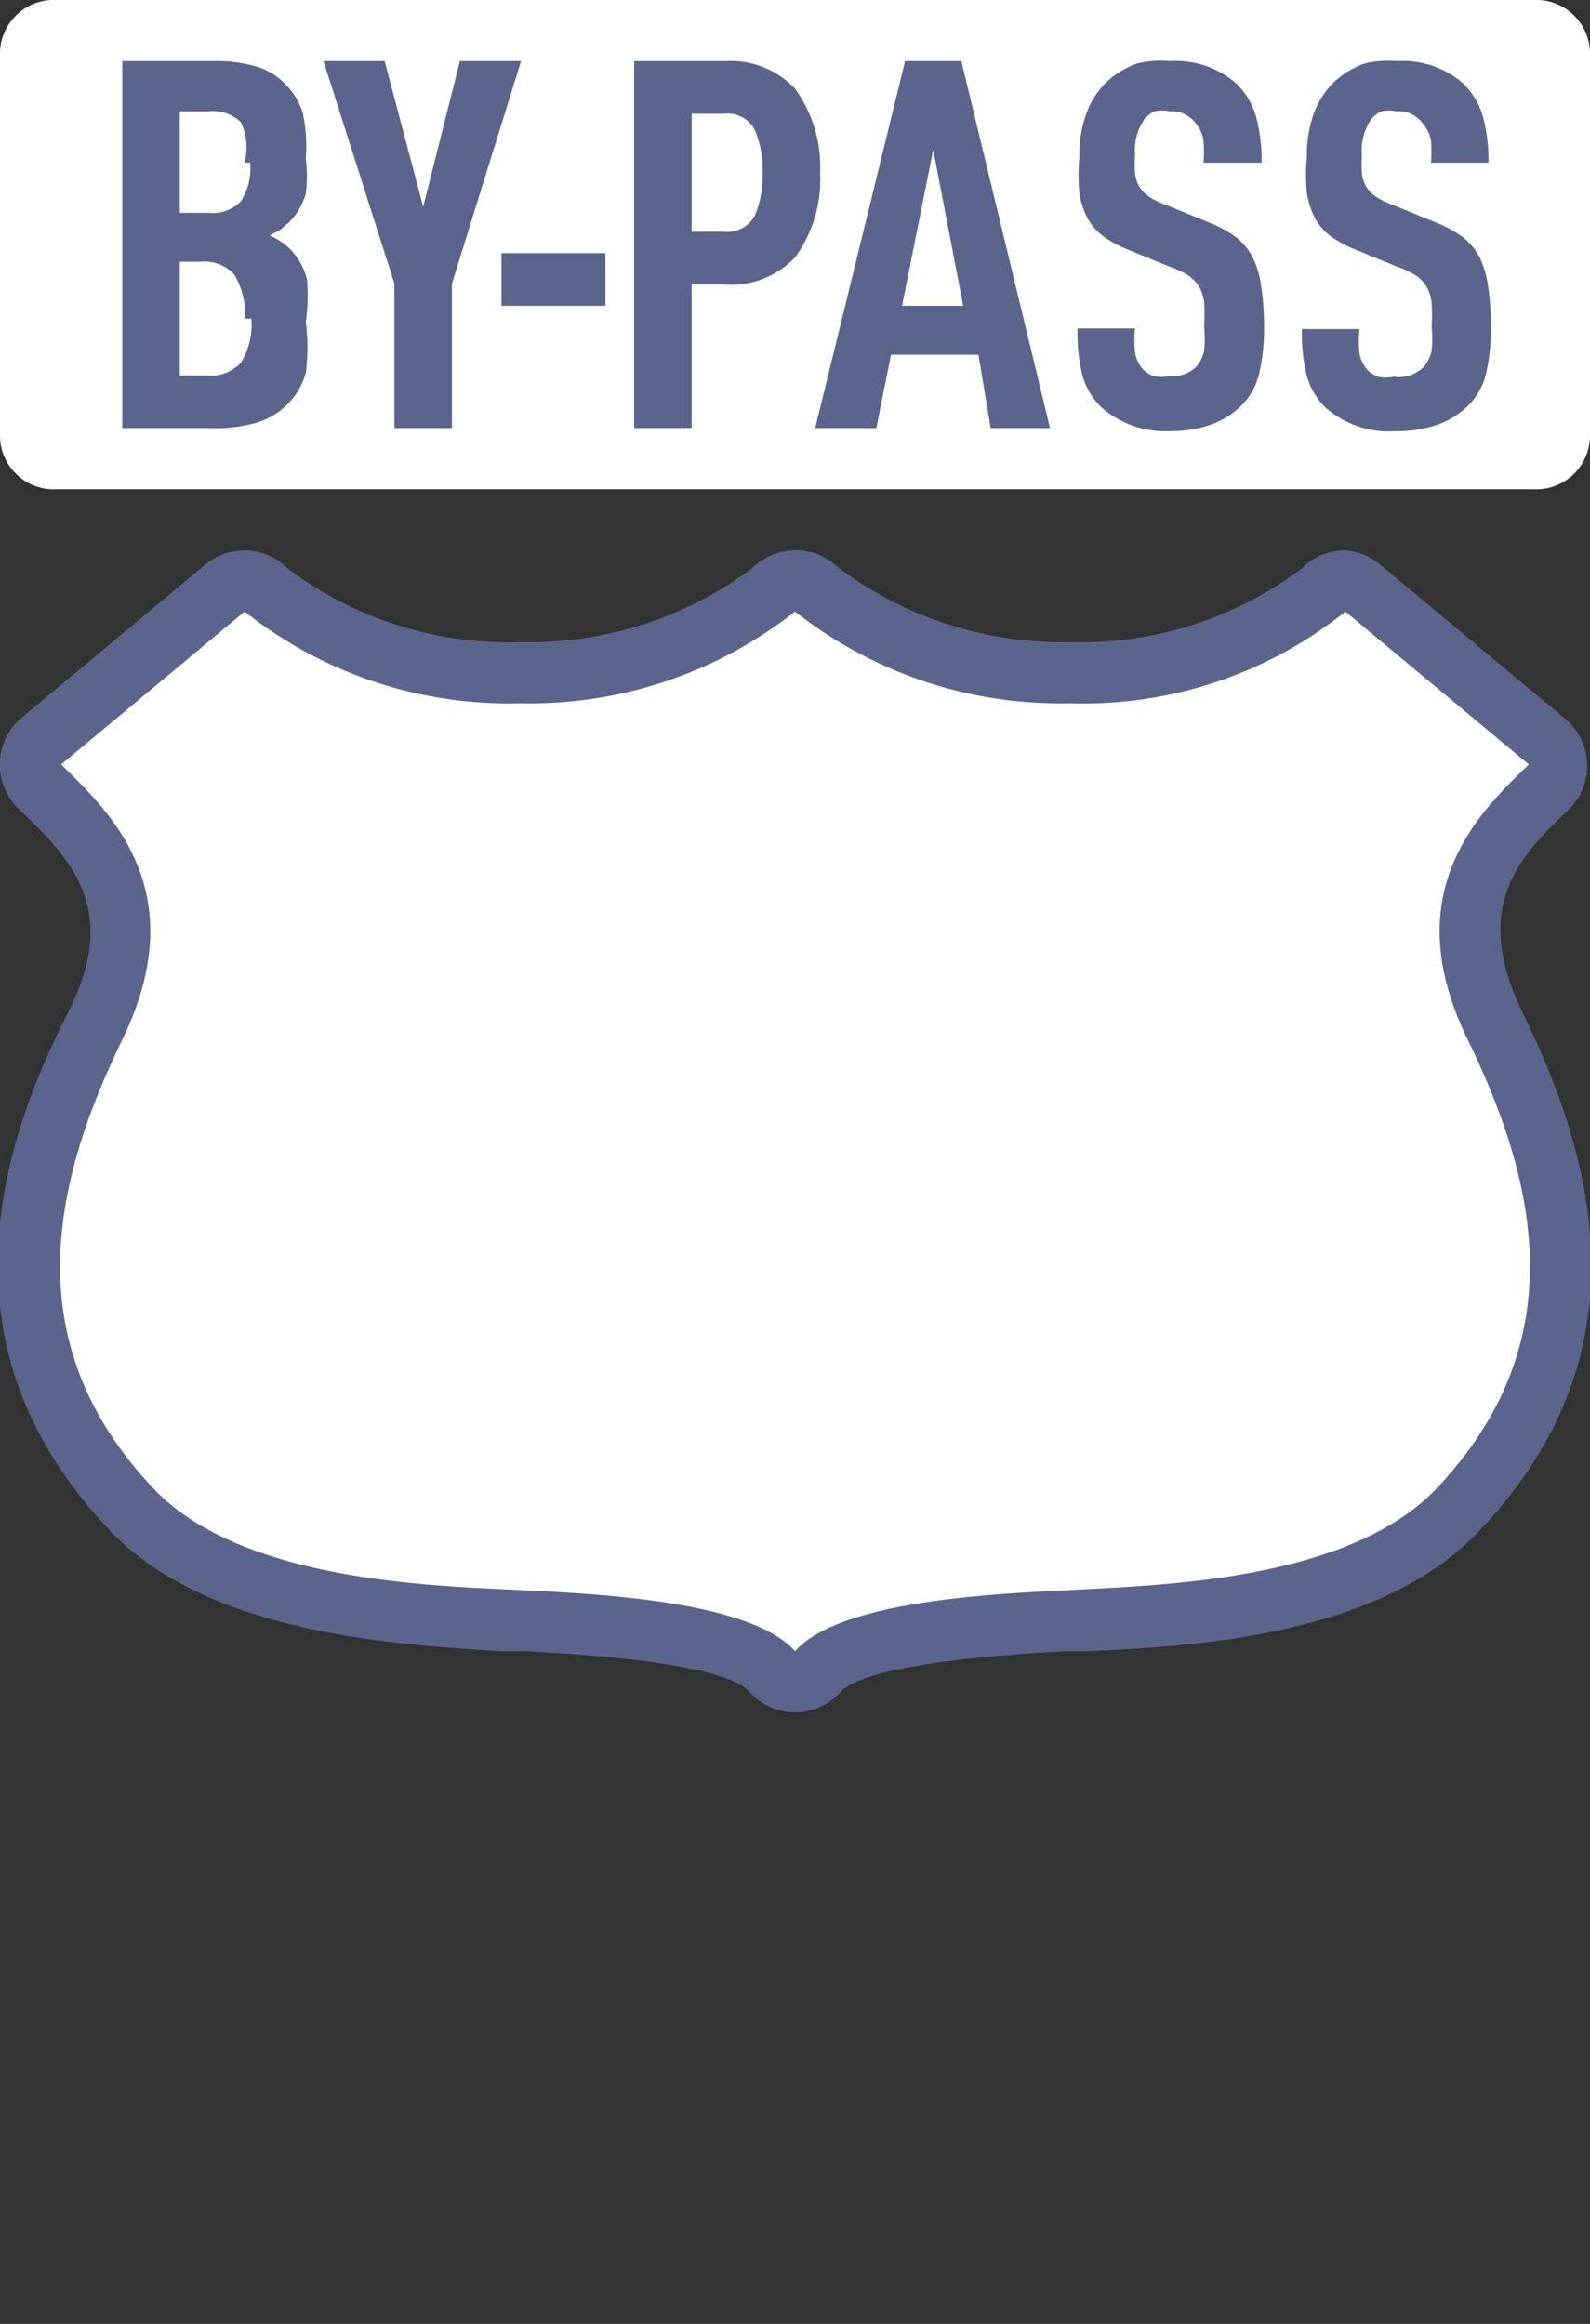 <svg xmlns="http://www.w3.org/2000/svg" width="26" height="38" viewBox="0 0 26 38">
  <rect x="0" y="0" width="26" height="38" fill="#333333" stroke="none"/>
  <title>us-highway-bypass</title>
  <g>
    <path d="M13,27.5a0.5,0.5,0,0,1-.38-0.17c-0.57-.65-3.08-0.78-4-0.82l-0.38,0c-1.6-.08-4.59-0.22-6.08-1.81-2.61-2.78-1.58-5.84-.58-7.9S1.49,13.67.7,12.9a0.57,0.57,0,0,1-.17-0.4,0.53,0.53,0,0,1,.16-0.39l3-2.5a0.5,0.5,0,0,1,.68,0A6.46,6.46,0,0,0,8.5,11a6.56,6.56,0,0,0,4.14-1.35A0.5,0.5,0,0,1,13,9.5h0a0.5,0.5,0,0,1,.35.15A6.52,6.52,0,0,0,17.5,11a6.41,6.41,0,0,0,4.13-1.35,0.5,0.5,0,0,1,.68,0l3,2.5a0.5,0.5,0,0,1,0,.74c-0.83.8-1.91,1.85-.9,3.92s2,5.11-.58,7.9c-1.49,1.59-4.48,1.73-6.08,1.81l-0.38,0c-0.95,0-3.46.17-4,.82A0.5,0.5,0,0,1,13,27.5Z" fill="#fff"/>
    <path d="M22,10l3,2.5c-0.78.76-2.19,2.06-1,4.5s1.69,5-.5,7.33c-1.44,1.53-4.57,1.59-6,1.67-1.16.06-3.76,0.16-4.5,1-0.74-.84-3.34-0.94-4.5-1-1.43-.07-4.56-0.14-6-1.67C0.31,22,.81,19.45,2,17s-0.23-3.74-1-4.5L4,10a6.94,6.94,0,0,0,4.5,1.5A7,7,0,0,0,13,10a7,7,0,0,0,4.5,1.5A6.84,6.84,0,0,0,22,10m0-1a1,1,0,0,0-.72.3,6,6,0,0,1-3.77,1.2,6.1,6.1,0,0,1-3.79-1.21A1,1,0,0,0,13,9h0a1,1,0,0,0-.71.3A6.11,6.11,0,0,1,8.5,10.5,6,6,0,0,1,4.71,9.3a1,1,0,0,0-1.35-.07l-3,2.5A1,1,0,0,0,.3,13.22l0,0C1.1,14,2,14.82,1.11,16.56,0,18.75-1.05,22,1.77,25c1.63,1.74,4.75,1.89,6.42,2H8.57c2.82,0.14,3.52.47,3.68,0.66A1,1,0,0,0,13,28h0a1,1,0,0,0,.75-0.34c0.16-.18.86-0.51,3.68-0.66H17.8c1.67-.08,4.79-0.23,6.42-2,2.83-3,1.74-6.27.67-8.46-0.85-1.75,0-2.57.76-3.3l0,0a1,1,0,0,0-.06-1.49l-3-2.5A1,1,0,0,0,22,9h0Z" fill="#5b648c"/>
  </g>
  <rect y="9" width="26" height="20" fill="none"/>
  <rect width="26" height="38" fill="none"/>
  <path d="M0.92,0H25.08A0.88,0.88,0,0,1,26,.86V7.14a0.88,0.88,0,0,1-.92.86H0.92A0.88,0.88,0,0,1,0,7.14V0.86A0.88,0.88,0,0,1,.92,0Z" fill="#fff"/>
  <g>
    <path d="M5,5.27A3.15,3.15,0,0,1,5,6.1a1.17,1.17,0,0,1-.3.51,1.18,1.18,0,0,1-.47.29A2.27,2.27,0,0,1,3.49,7H2V1H3.5a2.34,2.34,0,0,1,.7.09,1.08,1.08,0,0,1,.46.28,1.17,1.17,0,0,1,.29.47A2.62,2.62,0,0,1,5,2.6,2.22,2.22,0,0,1,5,3.17a1.08,1.08,0,0,1-.28.47l-0.14.12-0.17.09a1.11,1.11,0,0,1,.33.22,1.08,1.08,0,0,1,.28.5A3.08,3.08,0,0,1,5,5.27Zm-1-2.61A1,1,0,0,0,3.94,2a0.66,0.66,0,0,0-.53-0.18H2.94V3.48H3.41a0.64,0.64,0,0,0,.53-0.19A1,1,0,0,0,4.09,2.66Zm0,2.55a1.19,1.19,0,0,0-.17-0.72,0.65,0.65,0,0,0-.55-0.21H2.94V6.14H3.39a0.67,0.67,0,0,0,.55-0.21A1.18,1.18,0,0,0,4.11,5.21Z" fill="#5b648c"/>
    <path d="M7.39,4.64V7H6.45V4.64L5.29,1h1L6.92,3.38,7.52,1h1Z" fill="#5b648c"/>
    <path d="M8.2,5V4.14H9.9V5H8.2Z" fill="#5b648c"/>
    <path d="M13.41,2.83A2.15,2.15,0,0,1,13,4.21a1.44,1.44,0,0,1-1.18.44H11.31V7H10.37V1h1.5A1.44,1.44,0,0,1,13,1.45,2.17,2.17,0,0,1,13.41,2.83Zm-0.94,0a1.67,1.67,0,0,0-.13-0.71,0.5,0.5,0,0,0-.5-0.26H11.31V3.79h0.53a0.51,0.51,0,0,0,.5-0.26A1.64,1.64,0,0,0,12.47,2.83Z" fill="#5b648c"/>
    <path d="M16.2,7L16,5.8H14.57L14.33,7h-1l1.47-6h0.92l1.45,6h-1ZM15.26,2.45L14.75,5h1Z" fill="#5b648c"/>
    <path d="M20.67,5.33a3.27,3.27,0,0,1-.08.78,1.1,1.1,0,0,1-.31.54,1.39,1.39,0,0,1-.47.29,2,2,0,0,1-.69.11A1.57,1.57,0,0,1,18,6.65a1.17,1.17,0,0,1-.3-0.51,2.88,2.88,0,0,1-.08-0.77h0.94a1.94,1.94,0,0,0,0,.4,0.6,0.6,0,0,0,.13.27,0.55,0.55,0,0,0,.17.11,0.65,0.65,0,0,0,.26,0A0.57,0.57,0,0,0,19.56,6a0.6,0.6,0,0,0,.13-0.26,2,2,0,0,0,0-.4,3.08,3.08,0,0,0,0-.39,0.68,0.68,0,0,0-.08-0.26,0.59,0.59,0,0,0-.17-0.18,1.35,1.35,0,0,0-.29-0.14l-0.71-.29a1.8,1.8,0,0,1-.39-0.21,0.91,0.91,0,0,1-.26-0.29,1.36,1.36,0,0,1-.14-0.42,3.21,3.21,0,0,1,0-.59,2,2,0,0,1,.12-0.73,1.35,1.35,0,0,1,.37-0.54,1.49,1.49,0,0,1,.45-0.26A1.62,1.62,0,0,1,19.13,1a1.5,1.5,0,0,1,1.08.36,1.21,1.21,0,0,1,.33.55,2.74,2.74,0,0,1,.09.75H19.68a2.35,2.35,0,0,0,0-.36A0.59,0.59,0,0,0,19.54,2a0.49,0.49,0,0,0-.42-0.18,0.56,0.56,0,0,0-.24,0,0.51,0.51,0,0,0-.16.12,0.89,0.89,0,0,0-.16.59,2.41,2.41,0,0,0,0,.31,0.54,0.54,0,0,0,.07.21,0.53,0.53,0,0,0,.15.16,1.14,1.14,0,0,0,.26.13l0.71,0.29a2,2,0,0,1,.45.24,1,1,0,0,1,.28.33,1.5,1.5,0,0,1,.14.46A4.3,4.3,0,0,1,20.67,5.33Z" fill="#5b648c"/>
    <path d="M24.38,5.33a3.27,3.27,0,0,1-.08.78,1.1,1.1,0,0,1-.31.54,1.39,1.39,0,0,1-.47.29,2,2,0,0,1-.69.11,1.57,1.57,0,0,1-1.16-.39,1.17,1.17,0,0,1-.3-0.51,2.88,2.88,0,0,1-.08-0.77h0.94a1.94,1.94,0,0,0,0,.4,0.6,0.6,0,0,0,.13.27,0.55,0.55,0,0,0,.17.11,0.65,0.65,0,0,0,.26,0A0.57,0.57,0,0,0,23.28,6a0.6,0.6,0,0,0,.13-0.26,2,2,0,0,0,0-.4,3.08,3.08,0,0,0,0-.39,0.68,0.68,0,0,0-.08-0.26,0.59,0.59,0,0,0-.17-0.18,1.35,1.35,0,0,0-.29-0.14l-0.71-.29a1.8,1.8,0,0,1-.39-0.21,0.91,0.91,0,0,1-.26-0.29,1.36,1.36,0,0,1-.14-0.42,3.21,3.21,0,0,1,0-.59,2,2,0,0,1,.12-0.73,1.35,1.35,0,0,1,.37-0.54,1.49,1.49,0,0,1,.45-0.26A1.62,1.62,0,0,1,22.84,1a1.5,1.5,0,0,1,1.08.36,1.21,1.21,0,0,1,.33.55,2.74,2.74,0,0,1,.09.75H23.4a2.35,2.35,0,0,0,0-.36A0.59,0.59,0,0,0,23.25,2a0.49,0.49,0,0,0-.42-0.18,0.56,0.56,0,0,0-.24,0,0.51,0.51,0,0,0-.16.12,0.89,0.89,0,0,0-.16.59,2.41,2.41,0,0,0,0,.31,0.54,0.54,0,0,0,.07.21,0.53,0.53,0,0,0,.15.16,1.14,1.14,0,0,0,.26.13l0.71,0.29a2,2,0,0,1,.45.24,1,1,0,0,1,.28.33,1.5,1.5,0,0,1,.14.46A4.3,4.3,0,0,1,24.38,5.33Z" fill="#5b648c"/>
  </g>
</svg>
